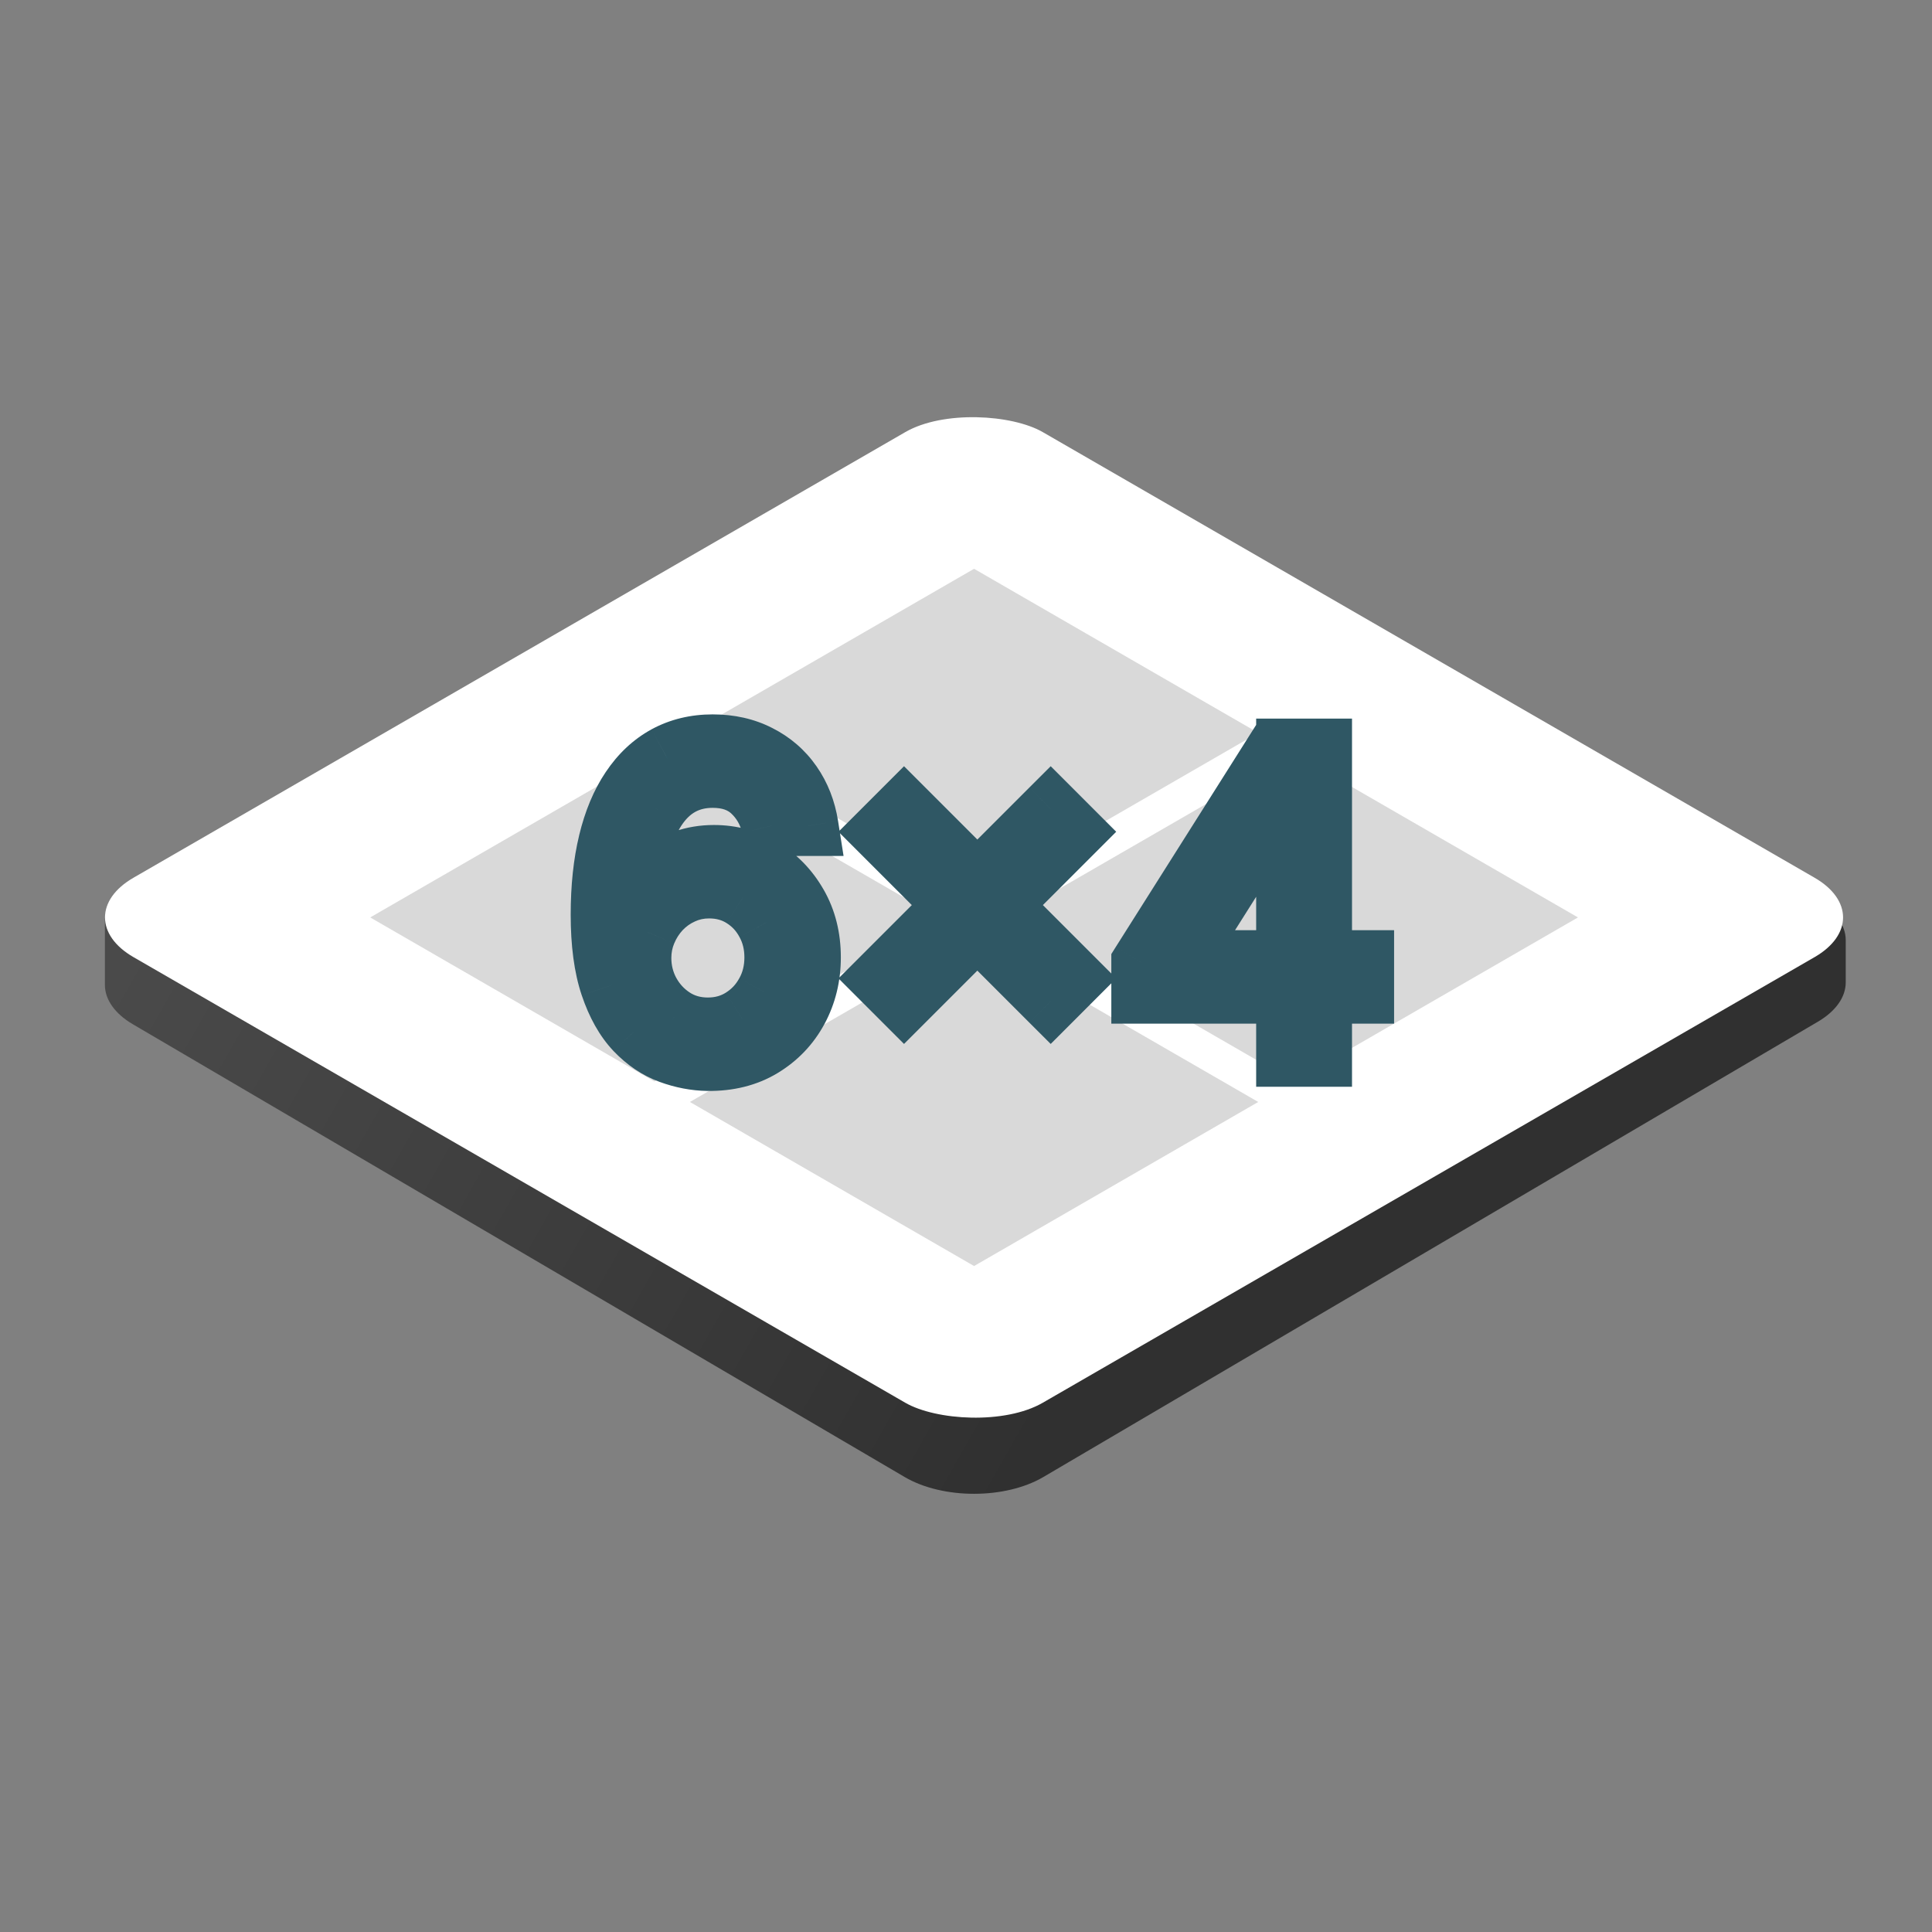<svg width="64" height="64" viewBox="0 0 64 64" fill="none" xmlns="http://www.w3.org/2000/svg">
<rect x="0" y="0" width="64" height="64" fill="#808080" stroke="none"/>
<path d="M4.401 33.93C3.808 33.582 3.475 33.114 3.475 32.626L3.475 30.502C3.475 29.957 3.89 29.439 4.609 29.086L30.135 16.544C31.358 15.943 33.161 15.954 34.361 16.57L60.061 29.753C60.749 30.106 61.142 30.612 61.142 31.143V32.544C61.142 33.031 60.811 33.499 60.219 33.846L34.563 48.928C33.302 49.669 31.233 49.67 29.97 48.929L4.401 33.93Z" fill="url(#paint0_linear_84_2341)"/>
<rect width="34.783" height="34.783" rx="2.63" transform="matrix(0.866 -0.5 0.866 0.5 2.144 30.391)" fill="white"/>
<rect width="10.87" height="10.87" transform="matrix(0.866 -0.5 0.866 0.5 12.264 30.391)" fill="#D9D9D9"/>
<rect width="10.87" height="10.87" transform="matrix(0.866 -0.5 0.866 0.5 22.854 24.277)" fill="#D9D9D9"/>
<rect width="10.87" height="10.87" transform="matrix(0.866 -0.5 0.866 0.5 22.854 36.504)" fill="#D9D9D9"/>
<rect width="10.87" height="10.87" transform="matrix(0.866 -0.5 0.866 0.5 33.445 30.391)" fill="#D9D9D9"/>
<mask id="path-7-outside-1_84_2341" maskUnits="userSpaceOnUse" x="18" y="23" width="29" height="14" fill="black">
<rect fill="white" x="18" y="23" width="29" height="14"/>
<path d="M23.449 35.139C23.031 35.133 22.613 35.053 22.195 34.9C21.776 34.748 21.395 34.491 21.05 34.129C20.704 33.764 20.427 33.271 20.218 32.65C20.009 32.026 19.905 31.243 19.905 30.301C19.905 29.398 19.989 28.598 20.159 27.901C20.328 27.201 20.573 26.612 20.895 26.134C21.217 25.653 21.605 25.288 22.06 25.039C22.518 24.79 23.034 24.665 23.608 24.665C24.179 24.665 24.687 24.78 25.132 25.009C25.58 25.235 25.945 25.55 26.227 25.955C26.509 26.36 26.692 26.826 26.774 27.354H25.56C25.447 26.896 25.228 26.516 24.903 26.214C24.578 25.912 24.146 25.761 23.608 25.761C22.819 25.761 22.196 26.104 21.742 26.791C21.29 27.478 21.063 28.442 21.06 29.683H21.139C21.325 29.401 21.546 29.161 21.801 28.962C22.06 28.759 22.346 28.603 22.658 28.494C22.97 28.384 23.3 28.329 23.648 28.329C24.232 28.329 24.767 28.475 25.251 28.767C25.736 29.056 26.124 29.456 26.416 29.967C26.708 30.475 26.854 31.057 26.854 31.714C26.854 32.345 26.713 32.922 26.431 33.447C26.149 33.968 25.752 34.383 25.241 34.691C24.733 34.997 24.136 35.146 23.449 35.139ZM23.449 34.044C23.867 34.044 24.242 33.94 24.574 33.731C24.909 33.522 25.173 33.241 25.366 32.889C25.561 32.538 25.659 32.146 25.659 31.714C25.659 31.293 25.565 30.91 25.376 30.564C25.19 30.216 24.933 29.939 24.604 29.733C24.279 29.527 23.907 29.424 23.489 29.424C23.174 29.424 22.88 29.488 22.608 29.614C22.336 29.736 22.097 29.906 21.891 30.121C21.689 30.337 21.529 30.584 21.413 30.863C21.297 31.139 21.239 31.429 21.239 31.734C21.239 32.139 21.333 32.518 21.523 32.869C21.715 33.221 21.977 33.505 22.309 33.721C22.644 33.936 23.024 34.044 23.449 34.044ZM34.806 33.168L29.19 27.553L29.947 26.796L35.562 32.411L34.806 33.168ZM29.947 33.168L29.19 32.411L34.806 26.796L35.562 27.553L29.947 33.168ZM37.814 32.909V31.894L42.294 24.805H43.031V26.378H42.533L39.148 31.734V31.814H45.181V32.909H37.814ZM42.612 35V32.6V32.128V24.805H43.787V35H42.612Z"/>
</mask>
<path d="M23.449 35.139C23.031 35.133 22.613 35.053 22.195 34.9C21.776 34.748 21.395 34.491 21.05 34.129C20.704 33.764 20.427 33.271 20.218 32.65C20.009 32.026 19.905 31.243 19.905 30.301C19.905 29.398 19.989 28.598 20.159 27.901C20.328 27.201 20.573 26.612 20.895 26.134C21.217 25.653 21.605 25.288 22.06 25.039C22.518 24.79 23.034 24.665 23.608 24.665C24.179 24.665 24.687 24.78 25.132 25.009C25.58 25.235 25.945 25.55 26.227 25.955C26.509 26.36 26.692 26.826 26.774 27.354H25.56C25.447 26.896 25.228 26.516 24.903 26.214C24.578 25.912 24.146 25.761 23.608 25.761C22.819 25.761 22.196 26.104 21.742 26.791C21.29 27.478 21.063 28.442 21.06 29.683H21.139C21.325 29.401 21.546 29.161 21.801 28.962C22.06 28.759 22.346 28.603 22.658 28.494C22.97 28.384 23.3 28.329 23.648 28.329C24.232 28.329 24.767 28.475 25.251 28.767C25.736 29.056 26.124 29.456 26.416 29.967C26.708 30.475 26.854 31.057 26.854 31.714C26.854 32.345 26.713 32.922 26.431 33.447C26.149 33.968 25.752 34.383 25.241 34.691C24.733 34.997 24.136 35.146 23.449 35.139ZM23.449 34.044C23.867 34.044 24.242 33.94 24.574 33.731C24.909 33.522 25.173 33.241 25.366 32.889C25.561 32.538 25.659 32.146 25.659 31.714C25.659 31.293 25.565 30.91 25.376 30.564C25.19 30.216 24.933 29.939 24.604 29.733C24.279 29.527 23.907 29.424 23.489 29.424C23.174 29.424 22.88 29.488 22.608 29.614C22.336 29.736 22.097 29.906 21.891 30.121C21.689 30.337 21.529 30.584 21.413 30.863C21.297 31.139 21.239 31.429 21.239 31.734C21.239 32.139 21.333 32.518 21.523 32.869C21.715 33.221 21.977 33.505 22.309 33.721C22.644 33.936 23.024 34.044 23.449 34.044ZM34.806 33.168L29.19 27.553L29.947 26.796L35.562 32.411L34.806 33.168ZM29.947 33.168L29.19 32.411L34.806 26.796L35.562 27.553L29.947 33.168ZM37.814 32.909V31.894L42.294 24.805H43.031V26.378H42.533L39.148 31.734V31.814H45.181V32.909H37.814ZM42.612 35V32.6V32.128V24.805H43.787V35H42.612Z" fill="#00C1FF"/>
<path d="M23.449 35.139L23.433 36.139L23.439 36.139L23.449 35.139ZM22.195 34.9L21.852 35.84L21.852 35.84L22.195 34.9ZM21.05 34.129L20.323 34.816L20.326 34.819L21.05 34.129ZM20.218 32.65L19.27 32.968L19.271 32.97L20.218 32.65ZM20.159 27.901L21.13 28.137L21.131 28.136L20.159 27.901ZM20.895 26.134L21.725 26.693L21.727 26.69L20.895 26.134ZM22.06 25.039L21.583 24.16L21.58 24.162L22.06 25.039ZM25.132 25.009L24.674 25.898L24.682 25.902L25.132 25.009ZM26.227 25.955L27.047 25.383L27.047 25.383L26.227 25.955ZM26.774 27.354V28.354H27.944L27.762 27.198L26.774 27.354ZM25.56 27.354L24.589 27.593L24.776 28.354H25.56V27.354ZM24.903 26.214L24.222 26.946L24.222 26.946L24.903 26.214ZM21.742 26.791L20.908 26.239L20.906 26.242L21.742 26.791ZM21.06 29.683L20.06 29.681L20.057 30.683H21.06V29.683ZM21.139 29.683V30.683H21.678L21.974 30.233L21.139 29.683ZM21.801 28.962L22.416 29.75L22.417 29.749L21.801 28.962ZM22.658 28.494L22.326 27.55L22.658 28.494ZM25.251 28.767L24.735 29.624L24.739 29.626L25.251 28.767ZM26.416 29.967L25.548 30.463L25.549 30.466L26.416 29.967ZM26.431 33.447L27.31 33.923L27.312 33.921L26.431 33.447ZM25.241 34.691L25.757 35.548L25.758 35.547L25.241 34.691ZM24.574 33.731L24.045 32.882L24.041 32.885L24.574 33.731ZM25.366 32.889L24.492 32.403L24.488 32.409L25.366 32.889ZM25.376 30.564L24.493 31.035L24.499 31.045L25.376 30.564ZM24.604 29.733L24.069 30.578L24.073 30.581L24.604 29.733ZM22.608 29.614L23.019 30.525L23.028 30.521L22.608 29.614ZM21.891 30.121L21.167 29.431L21.162 29.437L21.891 30.121ZM21.413 30.863L22.334 31.252L22.336 31.248L21.413 30.863ZM21.523 32.869L20.642 33.343L20.645 33.349L21.523 32.869ZM22.309 33.721L21.764 34.559L21.768 34.562L22.309 33.721ZM23.465 34.139C23.166 34.135 22.858 34.078 22.538 33.961L21.852 35.84C22.368 36.028 22.896 36.131 23.433 36.139L23.465 34.139ZM22.538 33.961C22.281 33.867 22.025 33.703 21.773 33.438L20.326 34.819C20.764 35.278 21.272 35.628 21.852 35.84L22.538 33.961ZM21.776 33.442C21.556 33.209 21.342 32.854 21.166 32.331L19.271 32.97C19.512 33.687 19.853 34.319 20.323 34.816L21.776 33.442ZM21.166 32.333C21.003 31.845 20.905 31.178 20.905 30.301H18.905C18.905 31.308 19.015 32.208 19.27 32.968L21.166 32.333ZM20.905 30.301C20.905 29.458 20.984 28.74 21.13 28.137L19.187 27.665C18.995 28.456 18.905 29.338 18.905 30.301H20.905ZM21.131 28.136C21.279 27.524 21.483 27.051 21.725 26.693L20.066 25.575C19.663 26.173 19.377 26.878 19.186 27.666L21.131 28.136ZM21.727 26.69C21.97 26.327 22.243 26.079 22.54 25.916L21.58 24.162C20.968 24.496 20.465 24.979 20.064 25.578L21.727 26.69ZM22.538 25.917C22.835 25.756 23.184 25.665 23.608 25.665V23.665C22.885 23.665 22.202 23.824 21.583 24.16L22.538 25.917ZM23.608 25.665C24.043 25.665 24.39 25.752 24.674 25.898L25.59 24.12C24.984 23.808 24.316 23.665 23.608 23.665V25.665ZM24.682 25.902C24.984 26.054 25.221 26.26 25.406 26.526L27.047 25.383C26.669 24.84 26.175 24.415 25.582 24.116L24.682 25.902ZM25.406 26.526C25.595 26.797 25.725 27.118 25.787 27.509L27.762 27.198C27.658 26.534 27.423 25.922 27.047 25.383L25.406 26.526ZM26.774 26.354H25.56V28.354H26.774V26.354ZM26.531 27.114C26.374 26.48 26.06 25.924 25.583 25.481L24.222 26.946C24.395 27.107 24.52 27.312 24.589 27.593L26.531 27.114ZM25.583 25.481C25.035 24.972 24.342 24.761 23.608 24.761V26.761C23.95 26.761 24.119 26.851 24.222 26.946L25.583 25.481ZM23.608 24.761C22.466 24.761 21.538 25.287 20.908 26.239L22.576 27.343C22.855 26.921 23.171 26.761 23.608 26.761V24.761ZM20.906 26.242C20.306 27.154 20.063 28.338 20.06 29.681L22.06 29.686C22.063 28.547 22.274 27.802 22.577 27.34L20.906 26.242ZM21.06 30.683H21.139V28.683H21.06V30.683ZM21.974 30.233C22.103 30.038 22.25 29.88 22.416 29.75L21.187 28.173C20.841 28.442 20.547 28.764 20.304 29.133L21.974 30.233ZM22.417 29.749C22.59 29.614 22.779 29.511 22.989 29.437L22.326 27.55C21.912 27.695 21.53 27.904 21.185 28.174L22.417 29.749ZM22.989 29.437C23.189 29.367 23.406 29.329 23.648 29.329V27.329C23.193 27.329 22.75 27.401 22.326 27.55L22.989 29.437ZM23.648 29.329C24.057 29.329 24.412 29.429 24.735 29.624L25.767 27.911C25.122 27.522 24.408 27.329 23.648 27.329V29.329ZM24.739 29.626C25.069 29.823 25.337 30.095 25.548 30.463L27.284 29.471C26.911 28.817 26.402 28.289 25.763 27.908L24.739 29.626ZM25.549 30.466C25.744 30.804 25.854 31.21 25.854 31.714H27.854C27.854 30.904 27.672 30.146 27.283 29.468L25.549 30.466ZM25.854 31.714C25.854 32.19 25.75 32.603 25.55 32.973L27.312 33.921C27.677 33.242 27.854 32.5 27.854 31.714H25.854ZM25.552 32.971C25.355 33.334 25.084 33.618 24.724 33.835L25.758 35.547C26.421 35.147 26.943 34.602 27.31 33.923L25.552 32.971ZM24.726 33.834C24.4 34.03 23.991 34.145 23.459 34.139L23.439 36.139C24.281 36.148 25.067 35.963 25.757 35.548L24.726 33.834ZM23.449 35.044C24.043 35.044 24.605 34.893 25.107 34.577L24.041 32.885C23.88 32.986 23.692 33.044 23.449 33.044V35.044ZM25.103 34.579C25.587 34.278 25.969 33.869 26.243 33.369L24.488 32.409C24.377 32.613 24.232 32.765 24.045 32.882L25.103 34.579ZM26.239 33.376C26.524 32.864 26.659 32.303 26.659 31.714H24.659C24.659 31.988 24.599 32.211 24.492 32.403L26.239 33.376ZM26.659 31.714C26.659 31.137 26.528 30.587 26.253 30.084L24.499 31.045C24.602 31.233 24.659 31.449 24.659 31.714H26.659ZM26.258 30.094C25.991 29.594 25.614 29.186 25.135 28.886L24.073 30.581C24.251 30.692 24.388 30.838 24.493 31.035L26.258 30.094ZM25.139 28.888C24.64 28.572 24.079 28.424 23.489 28.424V30.424C23.735 30.424 23.918 30.482 24.069 30.578L25.139 28.888ZM23.489 28.424C23.036 28.424 22.598 28.516 22.187 28.706L23.028 30.521C23.162 30.459 23.311 30.424 23.489 30.424V28.424ZM22.197 28.702C21.807 28.878 21.462 29.122 21.167 29.431L22.615 30.812C22.731 30.689 22.864 30.595 23.019 30.525L22.197 28.702ZM21.162 29.437C20.875 29.742 20.651 30.091 20.49 30.479L22.336 31.248C22.407 31.077 22.502 30.932 22.62 30.806L21.162 29.437ZM20.492 30.475C20.323 30.876 20.239 31.299 20.239 31.734H22.239C22.239 31.56 22.271 31.401 22.334 31.252L20.492 30.475ZM20.239 31.734C20.239 32.302 20.373 32.843 20.642 33.343L22.403 32.396C22.294 32.192 22.239 31.976 22.239 31.734H20.239ZM20.645 33.349C20.916 33.844 21.292 34.252 21.764 34.559L22.854 32.882C22.663 32.758 22.514 32.598 22.4 32.389L20.645 33.349ZM21.768 34.562C22.275 34.888 22.846 35.044 23.449 35.044V33.044C23.203 33.044 23.013 32.985 22.85 32.88L21.768 34.562ZM34.806 33.168L34.098 33.875L34.806 34.582L35.513 33.875L34.806 33.168ZM29.19 27.553L28.483 26.846L27.776 27.553L28.483 28.26L29.19 27.553ZM29.947 26.796L30.654 26.089L29.947 25.382L29.24 26.089L29.947 26.796ZM35.562 32.411L36.269 33.118L36.976 32.411L36.269 31.704L35.562 32.411ZM29.947 33.168L29.24 33.875L29.947 34.582L30.654 33.875L29.947 33.168ZM29.19 32.411L28.483 31.704L27.776 32.411L28.483 33.118L29.19 32.411ZM34.806 26.796L35.513 26.089L34.806 25.382L34.098 26.089L34.806 26.796ZM35.562 27.553L36.269 28.26L36.976 27.553L36.269 26.846L35.562 27.553ZM35.513 32.461L29.897 26.846L28.483 28.26L34.098 33.875L35.513 32.461ZM29.897 28.26L30.654 27.503L29.24 26.089L28.483 26.846L29.897 28.26ZM29.24 27.503L34.855 33.118L36.269 31.704L30.654 26.089L29.24 27.503ZM34.855 31.704L34.098 32.461L35.513 33.875L36.269 33.118L34.855 31.704ZM30.654 32.461L29.897 31.704L28.483 33.118L29.24 33.875L30.654 32.461ZM29.897 33.118L35.513 27.503L34.098 26.089L28.483 31.704L29.897 33.118ZM34.098 27.503L34.855 28.26L36.269 26.846L35.513 26.089L34.098 27.503ZM34.855 26.846L29.24 32.461L30.654 33.875L36.269 28.26L34.855 26.846ZM37.814 32.909H36.814V33.909H37.814V32.909ZM37.814 31.894L36.968 31.359L36.814 31.604V31.894H37.814ZM42.294 24.805V23.805H41.743L41.449 24.27L42.294 24.805ZM43.031 24.805H44.031V23.805H43.031V24.805ZM43.031 26.378V27.378H44.031V26.378H43.031ZM42.533 26.378V25.378H41.982L41.688 25.844L42.533 26.378ZM39.148 31.734L38.302 31.2L38.148 31.445V31.734H39.148ZM39.148 31.814H38.148V32.814H39.148V31.814ZM45.181 31.814H46.181V30.814H45.181V31.814ZM45.181 32.909V33.909H46.181V32.909H45.181ZM42.612 35H41.612V36H42.612V35ZM42.612 24.805V23.805H41.612V24.805H42.612ZM43.787 24.805H44.787V23.805H43.787V24.805ZM43.787 35V36H44.787V35H43.787ZM38.814 32.909V31.894H36.814V32.909H38.814ZM38.659 32.428L43.139 25.339L41.449 24.27L36.968 31.359L38.659 32.428ZM42.294 25.805H43.031V23.805H42.294V25.805ZM42.031 24.805V26.378H44.031V24.805H42.031ZM43.031 25.378H42.533V27.378H43.031V25.378ZM41.688 25.844L38.302 31.2L39.993 32.269L43.378 26.912L41.688 25.844ZM38.148 31.734V31.814H40.148V31.734H38.148ZM39.148 32.814H45.181V30.814H39.148V32.814ZM44.181 31.814V32.909H46.181V31.814H44.181ZM45.181 31.909H37.814V33.909H45.181V31.909ZM43.612 35V32.6H41.612V35H43.612ZM43.612 32.6V32.128H41.612V32.6H43.612ZM43.612 32.128V24.805H41.612V32.128H43.612ZM42.612 25.805H43.787V23.805H42.612V25.805ZM42.787 24.805V35H44.787V24.805H42.787ZM43.787 34H42.612V36H43.787V34Z" fill="#2F5764" mask="url(#path-7-outside-1_84_2341)"/>
<defs>
<linearGradient id="paint0_linear_84_2341" x1="3.725" y1="32.305" x2="33.515" y2="49.198" gradientUnits="userSpaceOnUse">
<stop stop-color="#4A4A4A"/>
<stop offset="1" stop-color="#303030"/>
</linearGradient>
</defs>
</svg>
